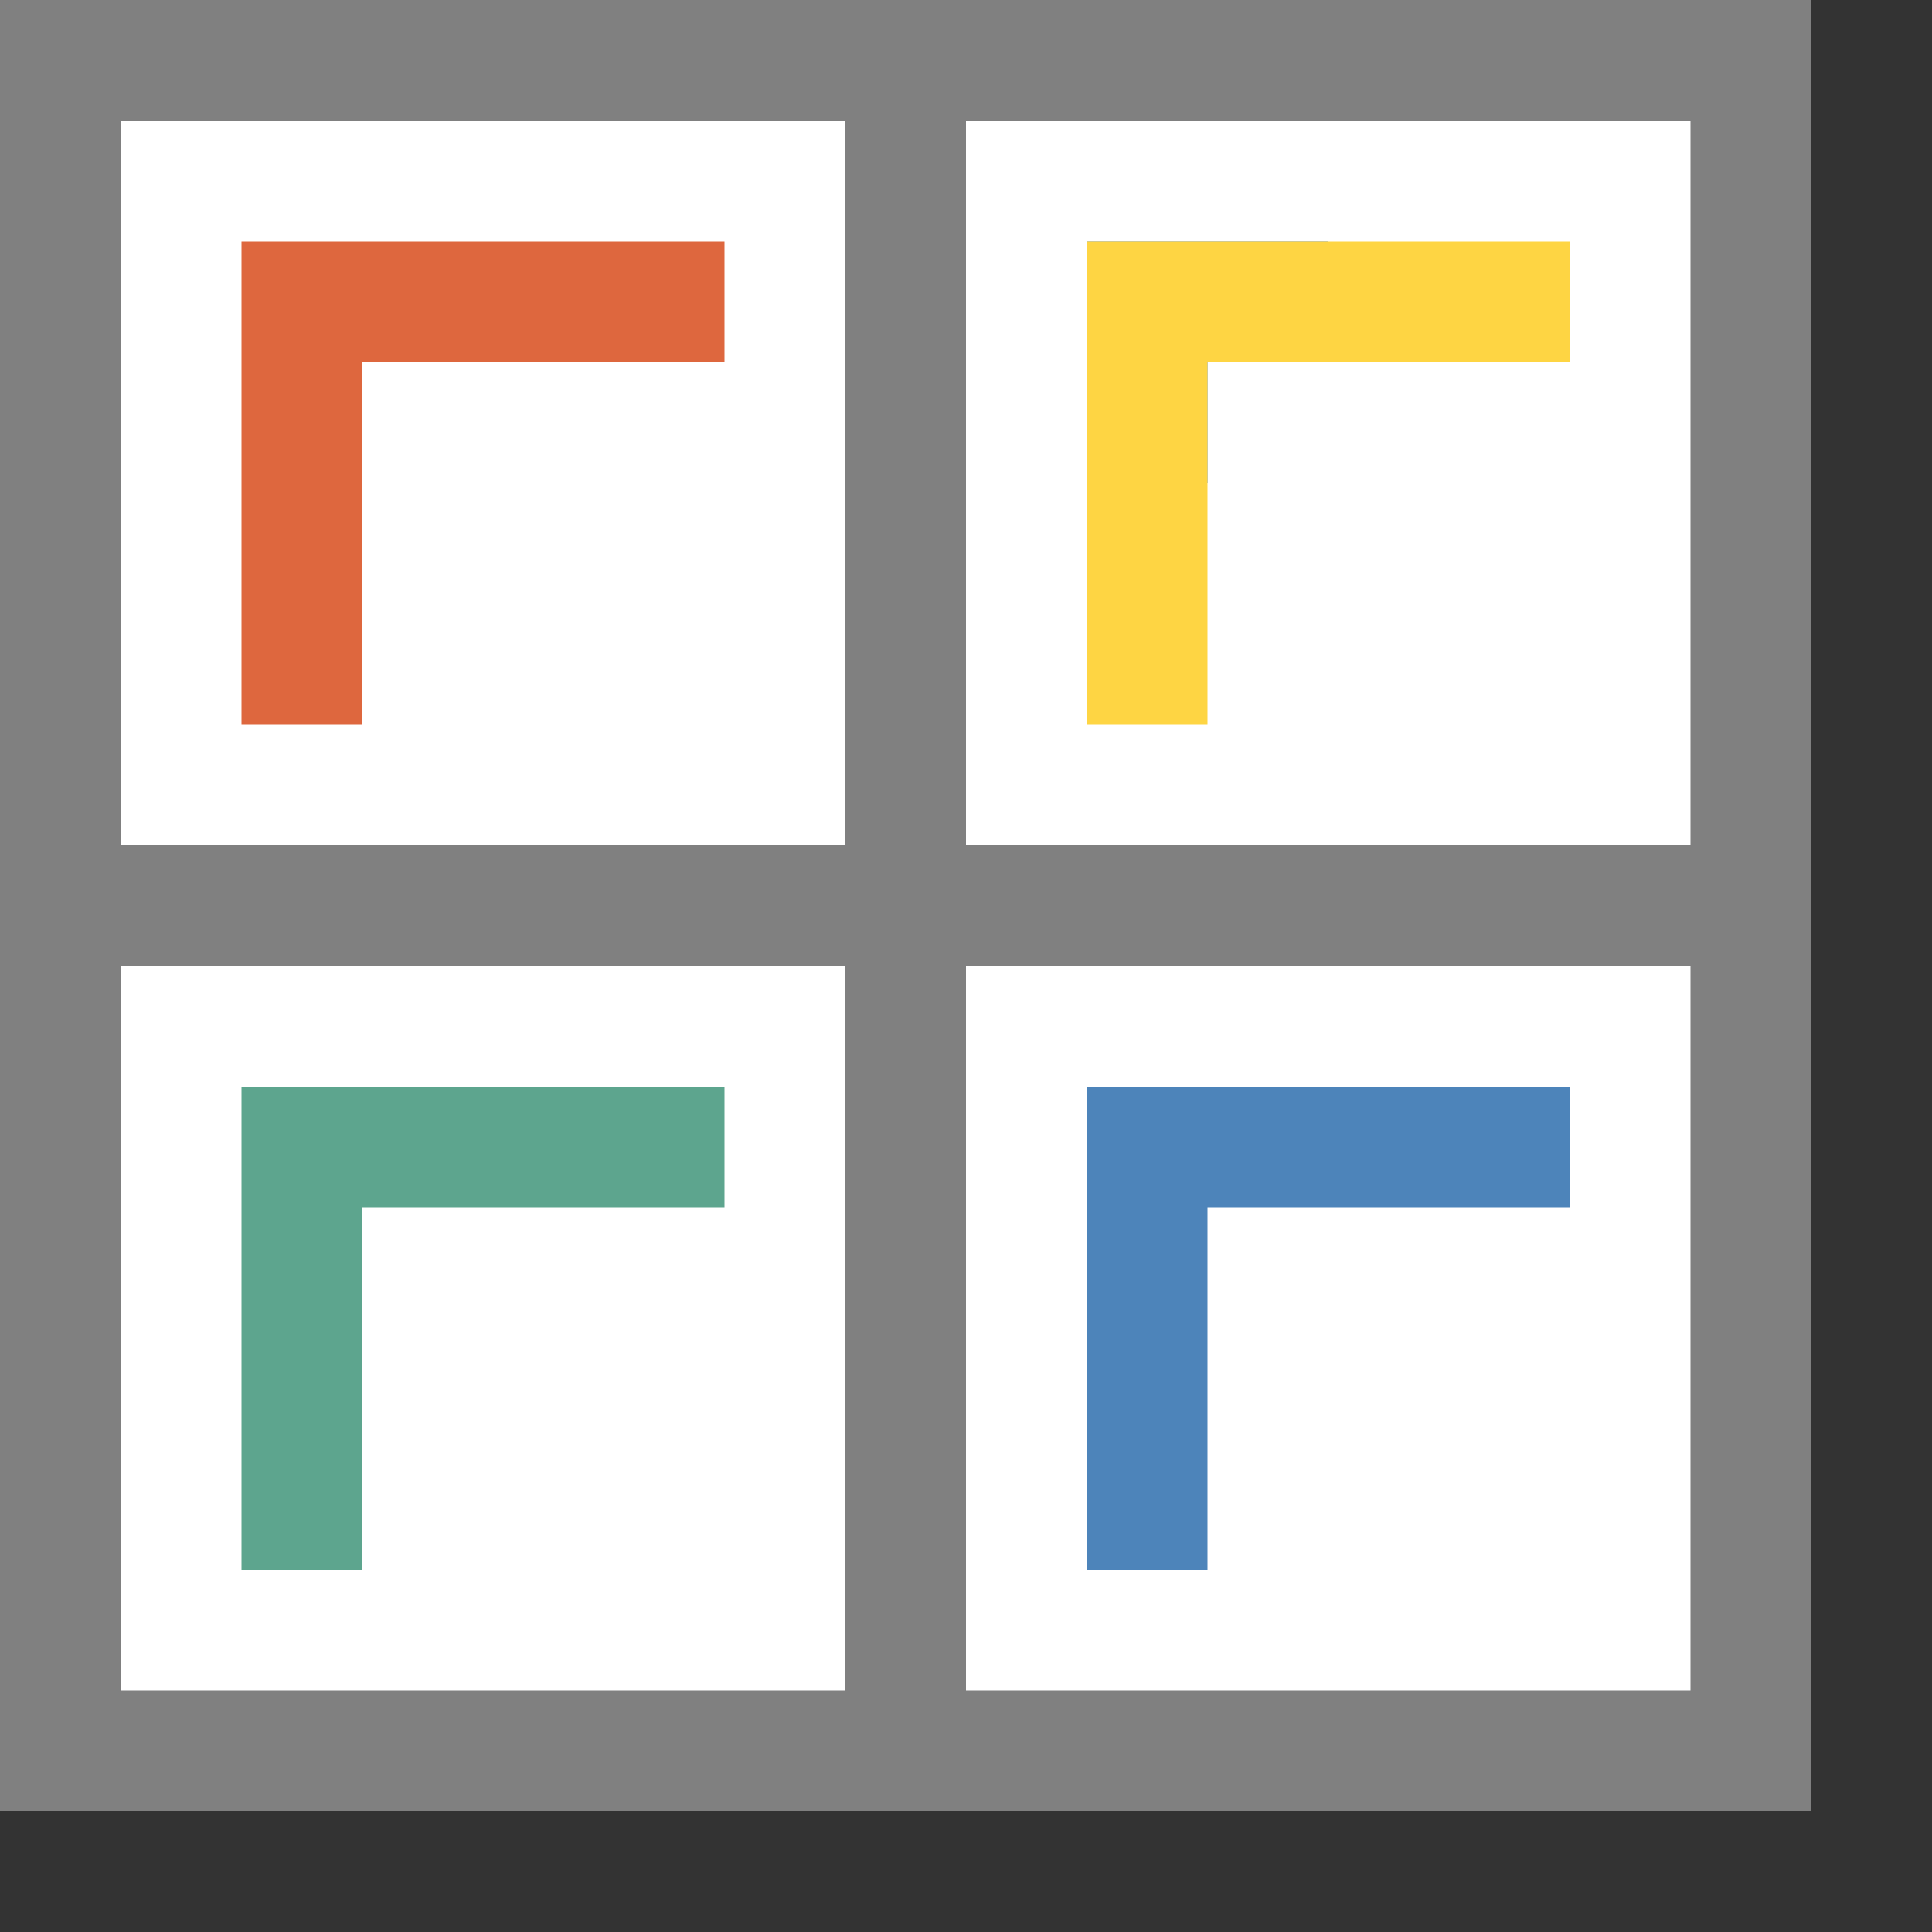 <svg id="图层_1" data-name="图层 1" xmlns="http://www.w3.org/2000/svg" viewBox="0 0 16 16"><rect x="0" y="0" width="16" height="16" fill="#333333" stroke="none"/><title>画板 16</title><rect x="0.5" y="0.5" width="14" height="14" style="fill:#fff"/><path d="M14,1V14H1V1H14m1-1H0V15H15V0Z" style="fill:gray"/><polygon points="7.5 0.5 7.5 7.5 14.5 7.5 7.5 7.5 7.5 14.5 7.5 0.5" style="fill:#fff"/><polygon points="8 0 7 0 7 7 0 7 0 8 7 8 7 15 8 15 8 8 15 8 15 7 8 7 8 0 8 0" style="fill:gray"/><rect x="9.25" y="2.25" width="1" height="1" style="fill:#fff"/><polygon points="11 2 10 2 9 2 9 3 9 4 10 4 10 3 11 3 11 2 11 2" style="fill:#4d84ba"/><polygon points="9 2 9 3 9 6 10 6 10 3 13 3 13 2 9 2" style="fill:#fed543"/><polygon points="2 2 2 3 2 6 3 6 3 3 6 3 6 2 2 2" style="fill:#de673e"/><polygon points="2 9 2 10 2 13 3 13 3 10 6 10 6 9 2 9" style="fill:#5da58e"/><rect x="8.75" y="8.75" width="3" height="3" style="fill:#fff"/><polygon points="13 9 9 9 9 10 9 13 10 13 10 10 13 10 13 9 13 9" style="fill:#4d84ba"/></svg>